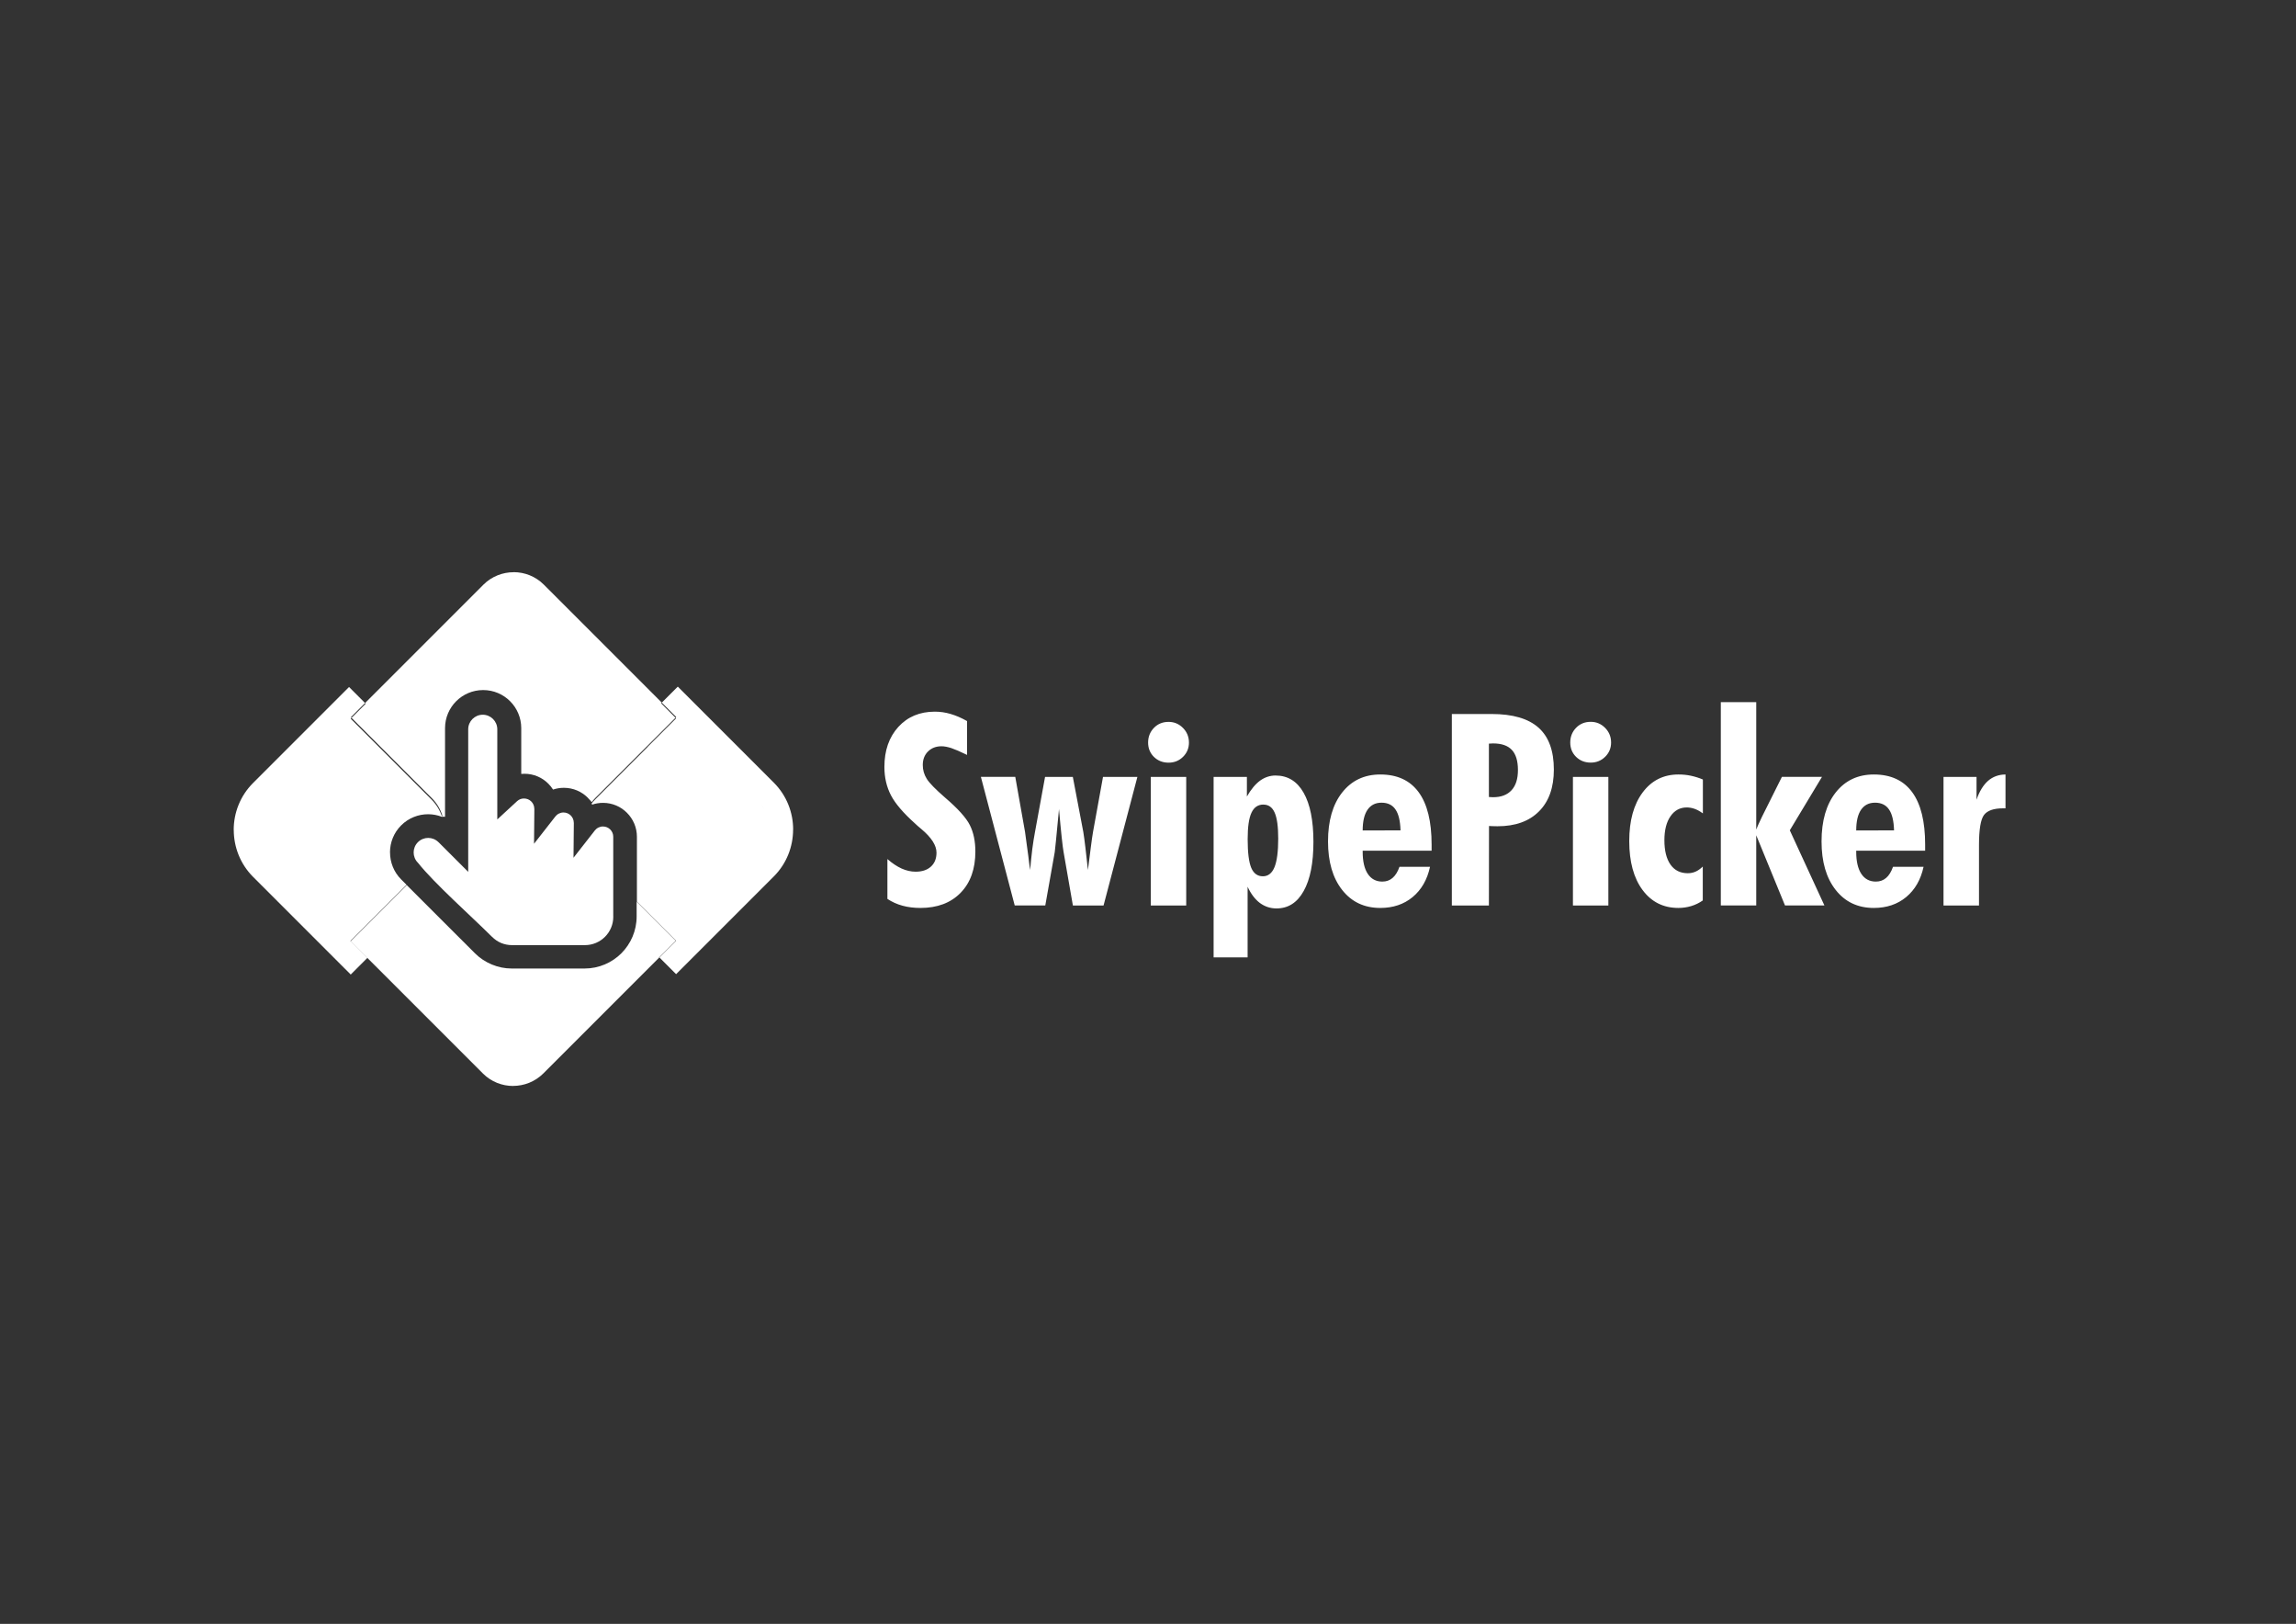 <?xml version="1.0" encoding="UTF-8"?>
<!DOCTYPE svg PUBLIC "-//W3C//DTD SVG 1.1//EN" "http://www.w3.org/Graphics/SVG/1.1/DTD/svg11.dtd">
<!-- Creator: CorelDRAW 2017 -->
<svg xmlns="http://www.w3.org/2000/svg" xml:space="preserve" width="420mm" height="297mm" version="1.1" style="shape-rendering:geometricPrecision; text-rendering:geometricPrecision; image-rendering:optimizeQuality; fill-rule:evenodd; clip-rule:evenodd"
viewBox="0 0 42000 29700"
 xmlns:xlink="http://www.w3.org/1999/xlink">
 <rect x="0" y="0" width="42000" height="29700" fill="#333333" stroke="none"/>
 <defs>
  <style type="text/css">
   <![CDATA[
    .fil0 {fill:white}
    .fil1 {fill:white;fill-rule:nonzero}
   ]]>
  </style>
 </defs>
 <g id="Layer_x0020_1">
  <path class="fil0" d="M11218 16763l0 -1459c0,-52 -21,-99 -55,-133 -34,-34 -81,-55 -133,-55 -30,0 -58,7 -82,19 -27,13 -49,31 -66,53l-391 500 6 -640 -1 0c0,-52 -21,-99 -55,-133 -34,-34 -81,-55 -133,-55 -30,0 -58,7 -82,19 -27,13 -49,31 -66,53l-391 500 6 -640 -1 0c0,-52 -21,-99 -55,-133 -34,-34 -81,-55 -133,-55 -25,0 -48,4 -68,12 -22,9 -42,21 -59,37l-362 334 0 -1649c0,-73 -30,-140 -78,-188 -48,-48 -115,-78 -188,-78 -73,0 -140,30 -188,78 -48,48 -78,115 -78,188l0 2608 -543 -543 -1 0c-52,-52 -120,-78 -188,-78 -68,0 -136,26 -188,78 -52,52 -78,120 -78,188 0,68 26,136 78,188 307,385 973,974 1350,1350l5 4c49,49 106,88 168,114 61,25 128,39 200,39l1331 0c144,0 274,-58 368,-152 94,-94 152,-224 152,-368z"/>
  <g>
   <path class="fil0" d="M11847 13662l-960 960c-24,24 -46,49 -66,76 4,6 8,12 12,18 62,-21 129,-32 198,-32 171,0 326,69 438,182 112,112 182,267 182,438l0 1186 717 717 -305 305 305 305 1787 -1787c235,-235 353,-546 353,-858l1 0c0,-311 -118,-622 -354,-858l-520 -520 -955 -955 -281 -281 -305 305 274 275 -520 520 0 0zm-4713 1927c0,-179 68,-357 204,-493 136,-136 315,-204 493,-204 87,0 174,16 256,49 -36,-115 -100,-224 -191,-315l-1481 -1481 275 -275 -305 -305 -1756 1756c-236,236 -354,547 -354,858l1 0c0,311 118,622 353,858l1787 1787 305 -305 -305 -305 1026 -1026 -103 -103 0 0c-136,-136 -204,-315 -204,-493zm751 -696l0 0 0 0zm0 0l0 0 0 0zm0 0l0 0 0 0zm0 0l0 0 0 0 0 0zm0 0l0 0 0 0zm0 0l0 0 0 0zm0 0l0 0 0 0zm0 0l0 0 0 0 1 0 -1 0zm1 0l0 0 0 0zm0 0l0 0 0 0 0 0 0 0 0 0 0 0 1 0 -1 0zm1 0l0 0 0 0zm0 0l0 0 0 0zm0 0l0 0 0 0zm0 0l0 0 0 0zm0 0l0 0 0 0zm0 0l0 0 0 0zm0 0l0 0 0 0zm0 0l0 0 0 0zm0 0l0 0 0 0zm0 0l0 0 0 0zm0 0l0 0 0 0zm0 0l0 0 0 0zm0 0l1 0 0 0 0 0 0 0zm1 0l0 0 0 0zm0 0l2 0 0 0 0 0 -1 0 0 0 0 0zm2 0l0 0 0 0zm0 0l0 0 0 0zm0 0l0 0 0 0zm0 0l0 0 0 0 0 0zm0 0l0 0 0 0zm73 10l0 0 0 0zm0 0l0 0 0 0zm0 0l0 0 0 0 0 0zm2 0l1 0 0 0 0 0 0 0 0 0 0 0 0 0 0 0 0 0 0 0 0 0 0 0 0 0 0 0 0 0 0 0 -2 0zm1 0l0 0 0 0 0 0 0 0 0 0 0 0 0 0 0 0 0 0 0 0 0 0 0 0 0 0 0 0 -1 0zm1 0l0 0 0 0 0 0zm0 0l0 0 0 0zm1 0l0 0 0 0 0 0 0 0 0 0 0 0 -1 0 0 0 0 0zm1 0l0 0 0 0zm0 0l0 0 0 0zm0 0l0 0 0 0 0 0zm0 0l0 0 0 0 0 0 0 0 0 0 0 0zm1 0l0 0 0 0 0 0 0 0zm-5 -1l0 0 0 0zm-1 0l0 0 0 0 0 0zm0 0l0 0 0 0zm120 35l1 0 1 0 1 0 1 0 1 0 0 0 1 0 1 0 1 0 1 0 1 0 1 0 1 0 0 0 1 0 1 0 1 0 1 0 1 0 2 1 1 0 1 0 1 0 1 0 1 0 0 0 1 0 1 0 1 0 1 0 1 0 1 0 0 0 0 0 1 0 1 0 1 0 1 0 1 0 1 0 0 0 1 0 1 0 1 0 1 0 1 0 1 0 0 0 0 0 1 0 1 0 1 0 1 0 1 0 1 1 1 0 1 0 1 0 1 0 1 0 0 0 0 0 1 0 1 0 3 1 0 -1622c0,-193 78,-367 204,-493 126,-126 301,-204 493,-204 193,0 367,78 493,204 126,126 204,301 204,493l0 837c19,-2 38,-3 58,-3 171,0 326,69 438,182 32,32 61,68 86,107 62,-21 129,-32 198,-32 171,0 326,69 438,182l1 1 0 0 1 1 0 1 1 1 1 1 1 1 2 3 0 0 1 1 0 0 1 1 0 0 1 1 1 1 1 1 1 1 0 0 1 1 0 0 1 1 0 0 1 1 0 0 1 1 1 1 1 1 1 1 0 0 1 1 0 0 1 1 0 0 1 1 0 0 1 1 1 1 1 1 1 1 0 1 1 1 0 0 1 1 0 0 1 1 0 0 1 1 0 1 1 1 1 1 1 1 1 1 0 0 1 1 0 0 1 1 0 0 1 1 0 0 1 1 1 1 1 1 1 1 0 0 1 1 0 0 1 1 0 0 1 1 0 0 1 1 1 1 1 1 1 1 0 0 1 1 0 0 1 1 0 0 1 1 0 0 1 1 0 1 1 1 1 1 0 1 1 1 0 0 1 1 0 0 1 1 0 0 1 1 0 1 1 1 1 1 0 1 1 1 0 0 1 1 0 0 1 1 0 0 1 1 0 0 1 1 1 1 1 1 1 1 0 0 1 1 0 0 1 2 0 0 1 1c20,-26 42,-52 66,-76l1480 -1480 -2422 -2422c-152,-152 -352,-228 -552,-228l0 1c-200,0 -400,76 -552,227l-2150 2150 -275 275 1481 1481c91,91 155,199 191,315zm3562 1551l0 273c0,263 -107,501 -279,674 -172,172 -411,279 -674,279l-1331 0c-128,0 -251,-26 -364,-73 -118,-49 -223,-119 -310,-206l0 0 -1252 -1251 -1026 1026 305 305 2119 2119c152,152 352,228 552,228l0 -1c200,0 400,-76 552,-227l2120 -2120 -2 -2 305 -305 -717 -717zm2320 -1711c-12,-20 -25,-40 -39,-59 14,20 28,40 40,61l-1 -2zm-43 -64c-2,-3 -5,-7 -7,-10 2,3 5,7 7,10z"/>
  </g>
  <path class="fil1" d="M16233 16440l0 -728c88,77 174,134 259,173 85,38 171,58 257,58 119,0 212,-31 280,-93 68,-62 102,-147 102,-255 0,-133 -92,-277 -277,-432 -52,-43 -90,-76 -115,-101 -214,-192 -361,-363 -441,-516 -79,-152 -120,-325 -120,-518 0,-302 85,-546 255,-733 170,-186 393,-279 668,-279 97,0 193,14 288,42 96,28 196,71 301,130l0 619c-123,-60 -219,-101 -286,-124 -68,-22 -129,-34 -181,-34 -101,0 -183,32 -247,95 -64,63 -96,146 -96,248 0,90 24,174 72,251 48,78 160,192 336,345 235,201 386,369 453,503 67,133 101,295 101,483 0,318 -90,571 -270,755 -180,185 -426,277 -736,277 -119,0 -228,-14 -327,-41 -100,-27 -192,-69 -277,-125zm3392 -2230l192 1009c11,69 24,164 38,283 15,120 29,257 46,410 17,-144 34,-279 52,-407 16,-127 30,-224 42,-293l182 -1003 629 0 -619 2352 -561 0 -170 -976c-8,-42 -20,-133 -35,-271 -15,-139 -31,-311 -49,-516l-11 115c-38,408 -61,632 -67,672l-173 976 -559 0 -619 -2352 629 0 178 1003c4,30 25,177 60,441 12,108 24,195 34,259 11,-134 25,-261 39,-380 16,-120 32,-223 49,-311l185 -1012 511 0zm1377 -628c0,-107 36,-197 107,-270 71,-73 160,-109 268,-109 102,0 190,37 263,111 73,74 109,163 109,268 0,102 -36,189 -108,260 -72,71 -160,107 -264,107 -107,0 -196,-35 -268,-105 -71,-70 -107,-157 -107,-263zm49 2980l0 -2352 648 0 0 2352 -648 0zm2062 -1847c-101,0 -174,50 -220,149 -47,99 -70,260 -70,484 0,245 22,419 65,523 44,104 115,156 214,156 96,0 166,-56 212,-167 45,-111 68,-285 68,-521 0,-219 -21,-377 -65,-476 -43,-98 -111,-147 -205,-147zm-913 2794l0 -3300 609 0 0 359c75,-131 156,-228 242,-291 86,-62 181,-93 282,-93 223,0 394,105 513,314 120,210 180,509 180,899 0,387 -59,687 -178,899 -118,213 -284,319 -498,319 -113,0 -214,-34 -305,-101 -89,-68 -164,-167 -223,-296l0 1292 -624 0zm3419 -2323c-5,-172 -35,-299 -92,-381 -56,-83 -142,-124 -255,-124 -112,0 -197,43 -257,130 -59,87 -88,213 -88,378l692 -2zm-692 373l0 19c0,176 31,310 93,404 62,94 151,142 266,142 74,0 136,-22 188,-67 52,-44 94,-112 126,-203l559 0c-51,235 -157,419 -318,553 -161,133 -358,199 -592,199 -292,0 -525,-110 -697,-329 -173,-219 -259,-515 -259,-888 0,-377 86,-675 259,-895 173,-219 405,-329 697,-329 310,0 544,108 702,324 158,216 237,535 237,958l0 112 -1262 0zm2309 -982c8,0 20,1 37,2 17,2 29,2 38,2 149,0 262,-43 340,-129 78,-85 116,-208 116,-368 0,-166 -37,-289 -111,-368 -74,-79 -188,-119 -345,-119 -8,0 -20,1 -38,2 -16,2 -29,2 -37,2l0 972zm-678 1984l0 -3502 728 0c385,0 670,83 858,250 187,167 280,422 280,766 0,328 -90,583 -271,764 -180,182 -434,273 -760,273 -41,0 -73,-1 -94,-2 -22,-1 -43,-2 -61,-3l-2 1454 -678 0zm2166 -2980c0,-107 36,-197 107,-270 71,-73 160,-109 268,-109 102,0 190,37 263,111 73,74 109,163 109,268 0,102 -36,189 -108,260 -72,71 -160,107 -264,107 -107,0 -196,-35 -268,-105 -71,-70 -107,-157 -107,-263zm49 2980l0 -2352 648 0 0 2352 -648 0zm2376 -1685c-52,-38 -101,-65 -149,-82 -48,-17 -97,-26 -144,-26 -125,0 -225,54 -299,162 -74,107 -111,254 -111,437 0,193 38,342 112,447 74,105 180,157 316,157 52,0 99,-10 144,-30 45,-20 88,-51 130,-92l0 620c-67,47 -138,81 -212,103 -74,22 -152,34 -234,34 -275,0 -494,-110 -656,-329 -162,-219 -243,-517 -243,-895 0,-373 82,-669 245,-888 163,-219 381,-329 655,-329 79,0 154,7 228,23 74,16 147,38 219,69l0 620zm976 299c16,-43 52,-124 108,-240 13,-26 22,-45 29,-58l334 -669 733 0 -589 978 633 1374 -721 0 -526 -1283 0 1283 -648 0 0 -3718 648 0 0 2332zm2522 11c-5,-172 -35,-299 -92,-381 -56,-83 -142,-124 -255,-124 -112,0 -197,43 -257,130 -59,87 -88,213 -88,378l692 -2zm-692 373l0 19c0,176 31,310 93,404 62,94 151,142 266,142 74,0 136,-22 188,-67 52,-44 94,-112 126,-203l559 0c-51,235 -157,419 -318,553 -161,133 -358,199 -592,199 -292,0 -525,-110 -697,-329 -173,-219 -259,-515 -259,-888 0,-377 86,-675 259,-895 173,-219 405,-329 697,-329 310,0 544,108 702,324 158,216 237,535 237,958l0 112 -1262 0zm1597 1002l0 -2352 604 0 0 417c53,-154 124,-268 211,-345 88,-76 195,-115 319,-116l0 619 -43 0c-172,0 -288,40 -350,121 -61,81 -92,264 -92,551l0 1106 -648 0z"/>
 </g>
</svg>
